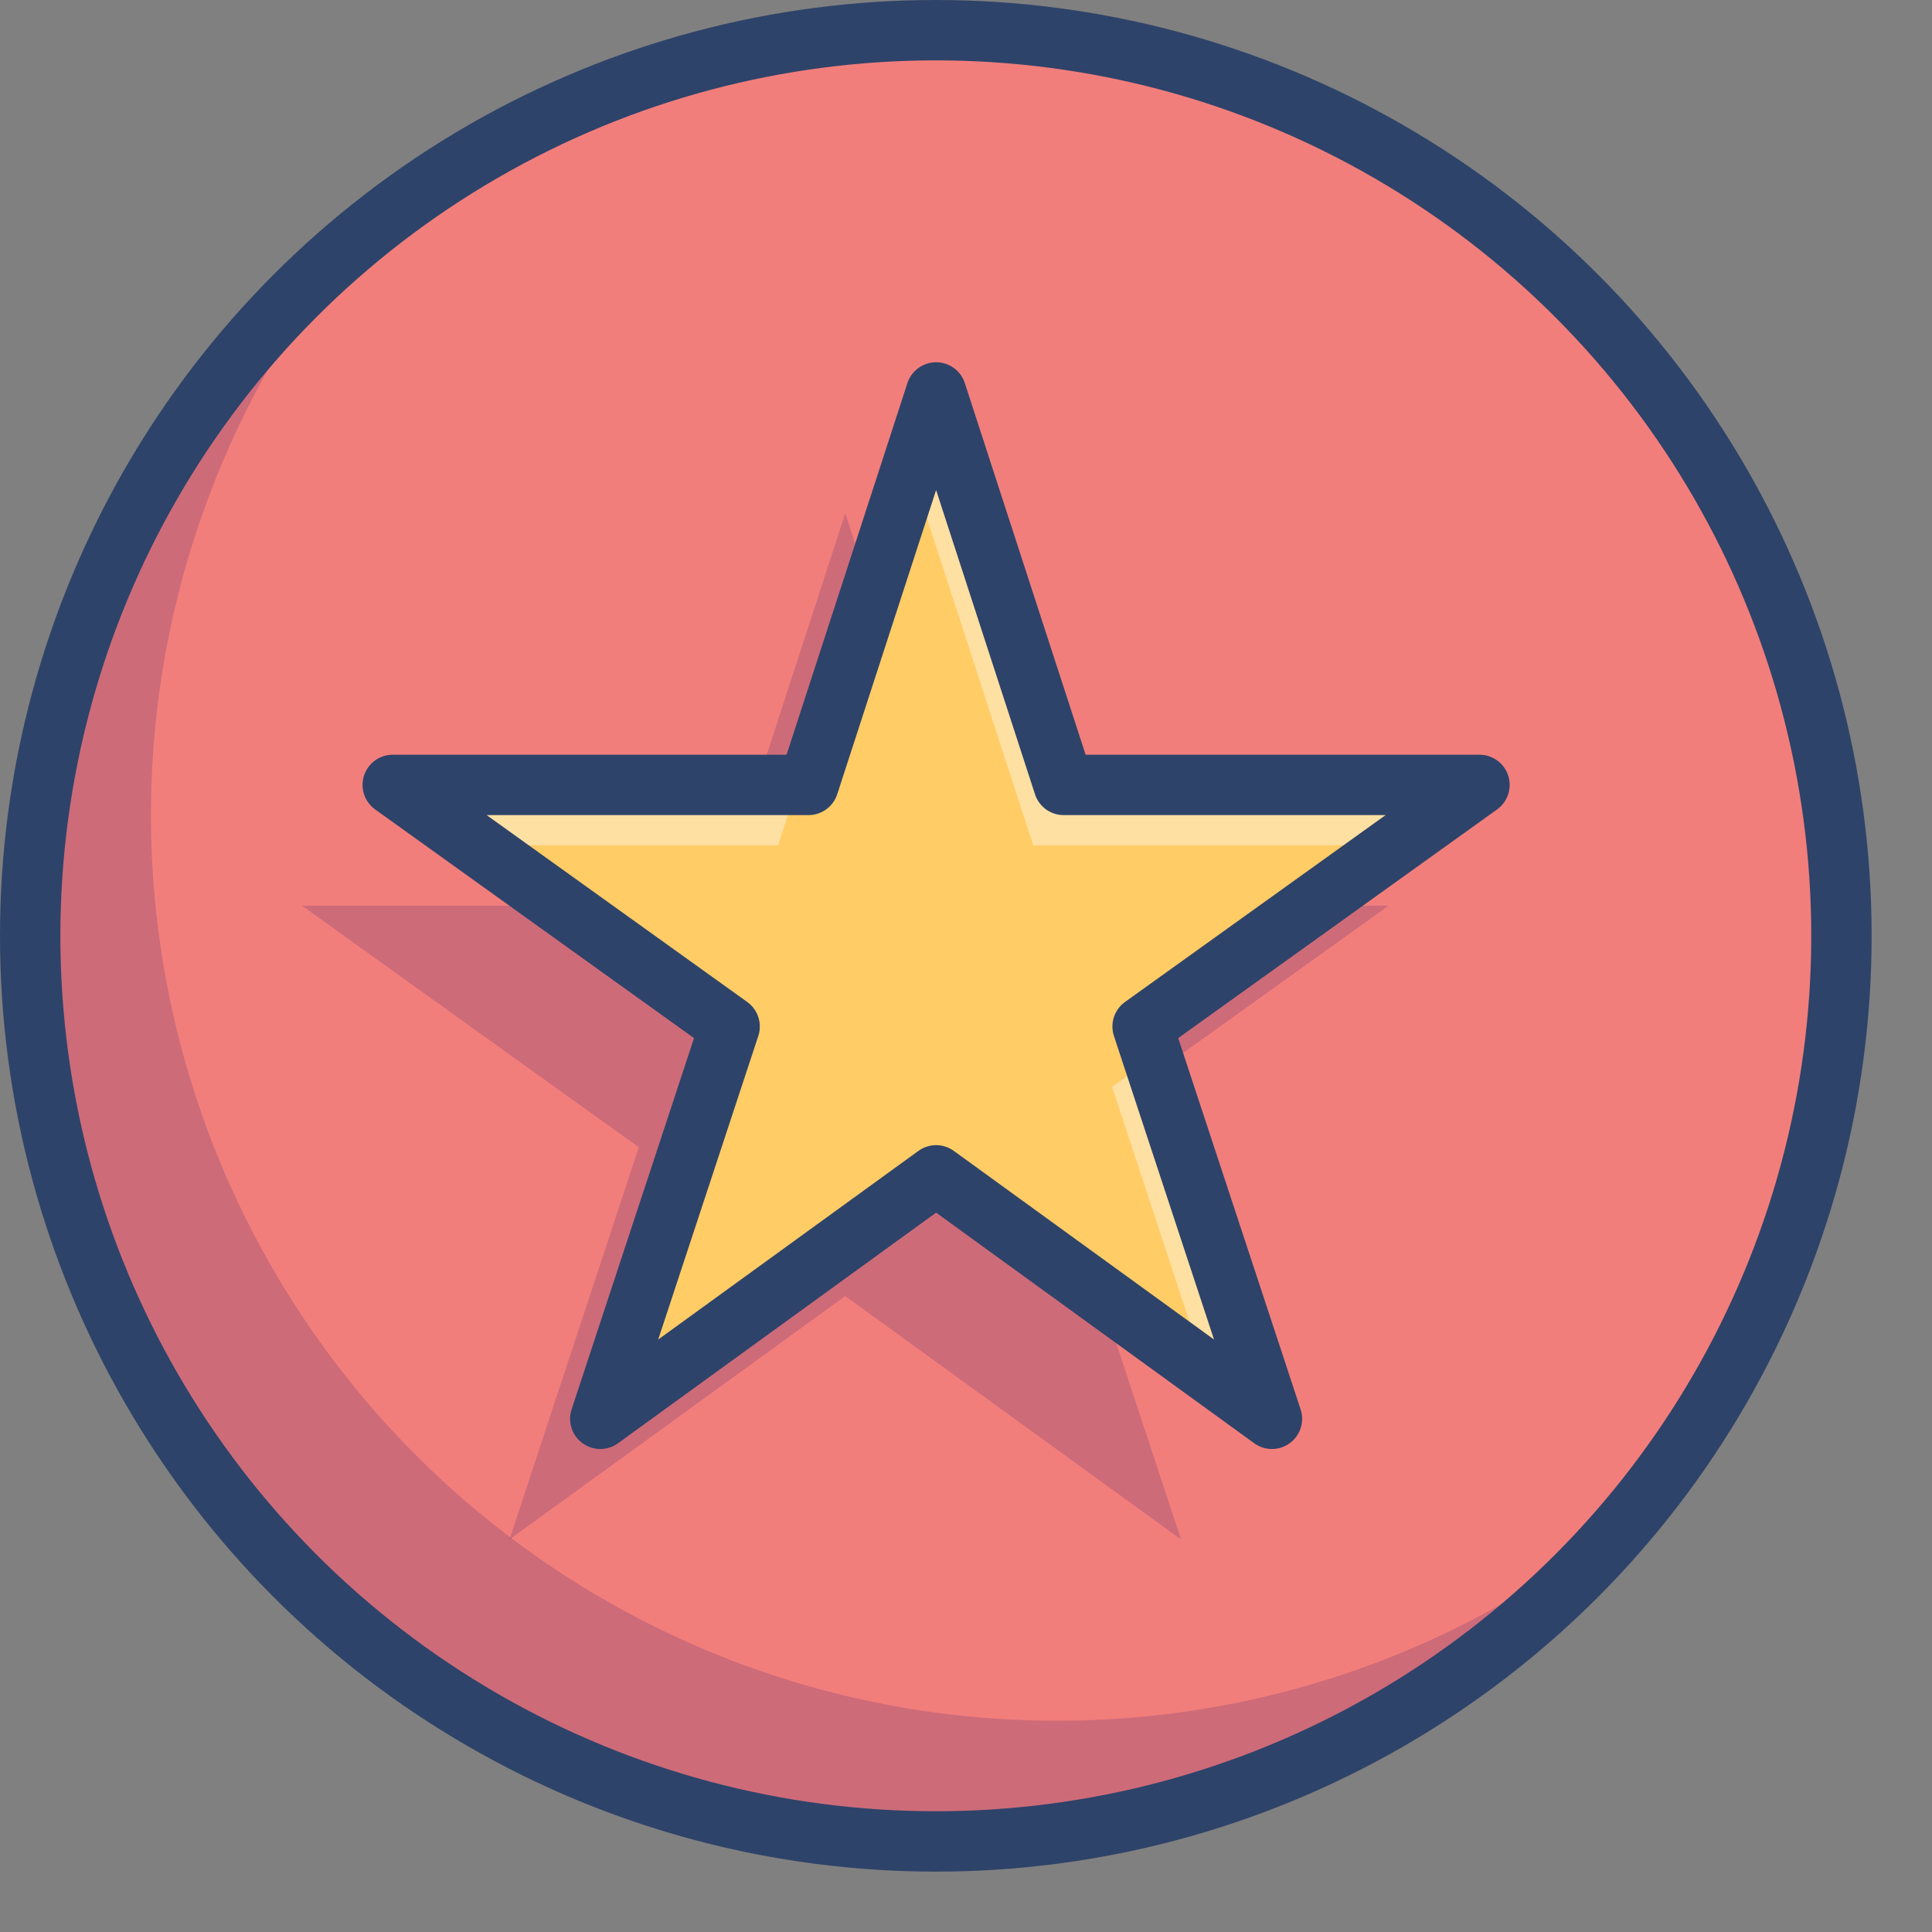 <svg viewBox="0 0 64 64" xmlns="http://www.w3.org/2000/svg" aria-labelledby="title" aria-describedby="desc"><rect x="0" y="0" width="64" height="64" fill="#808080" stroke="none"/><circle fill="#f27e7c" r="30" cy="31" cx="31" data-name="layer2"/><path opacity=".15" fill="#000064" d="M35 57A30 30 0 0 1 11.882 7.882a30 30 0 1 0 42.236 42.236A29.875 29.875 0 0 1 35 57z" data-name="opacity"/><path d="M31.01 38.935L19.885 47l4.285-12.996-11.16-8.003h13.773L31.01 13l4.226 13.001H49.01l-11.16 8.003L42.135 47 31.01 38.935z" fill="#fc6" data-name="layer1"/><path opacity=".4" data-name="opacity" d="M34.227 28.001h11.984l2.789-2H35.227L31 13l-.825 2.538 4.052 12.463zm2.613 8.003l3.104 9.415L42.125 47l-3.943-11.959-1.342.963zm-11.067-8.003l.651-2H13l2.789 2h9.984z" fill="#fff"/><path opacity=".15" d="M26.773 26.001l2.077-6.387L28 17l-2.926 9.001h1.699zM31 38.935L19.875 47l4.285-12.996-5.582-4.003H10l11.16 8.003L16.875 51 28 42.935 39.125 51l-2.675-8.114L31 38.935zm6.84-4.931l.493 1.495L46 30.001h-2.578l-5.582 4.003z" fill="#000064"/><path d="M31.01 38.935L19.885 47l4.285-12.996-11.16-8.003h13.773L31.01 13l4.226 13.001H49.01l-11.16 8.003L42.135 47 31.01 38.935z" stroke-width="2" stroke-linejoin="round" stroke-linecap="round" stroke="#2e4369" fill="none" data-name="stroke"/><circle stroke-width="2" stroke-linejoin="round" stroke-linecap="round" stroke="#2e4369" fill="none" r="30" cy="31" cx="31" data-name="stroke"/></svg>